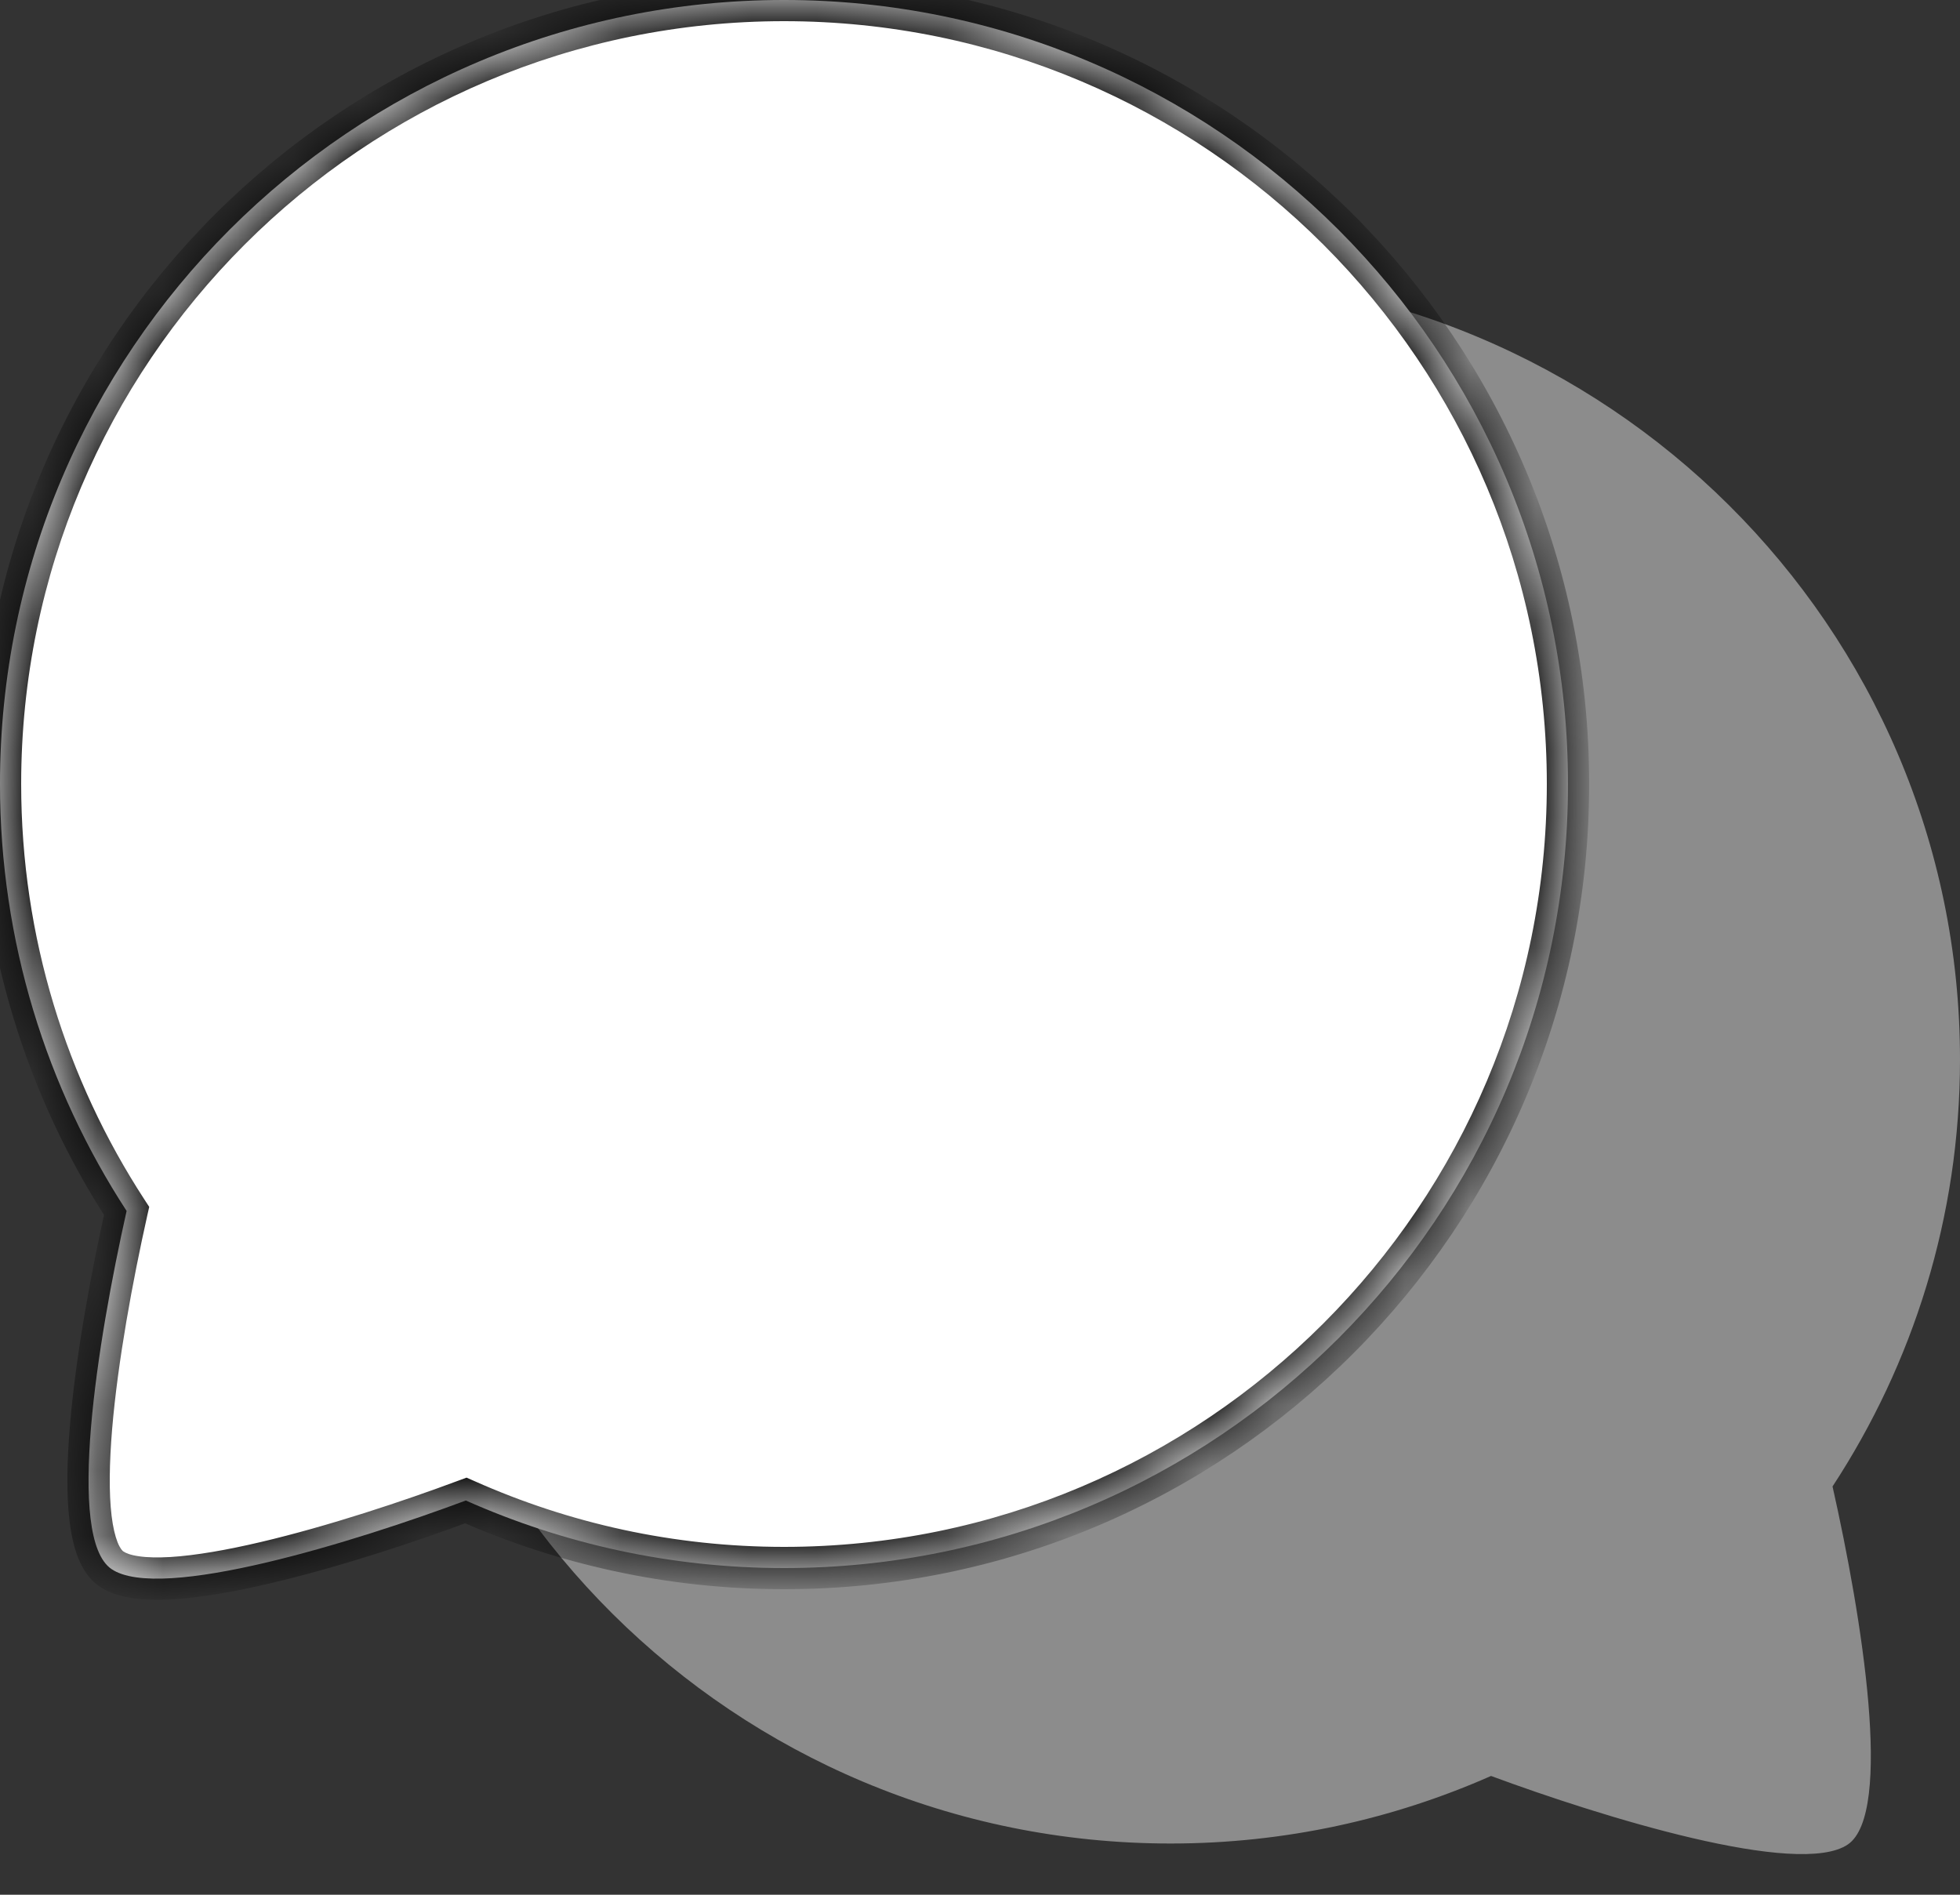 <svg width="30" height="29" viewBox="0 0 30 29" fill="none" xmlns="http://www.w3.org/2000/svg">
<rect x="0" y="0" width="30" height="29" fill="#333333" stroke="none"/>
<path d="M17.919 4.216C11.247 4.216 5.838 9.588 5.838 16.216C5.838 22.843 11.247 28.216 17.919 28.216C19.665 28.216 21.323 27.844 22.822 27.182C24.521 27.811 27.534 28.742 28.284 28.23C28.981 27.752 28.501 24.758 28.049 22.751C29.281 20.87 30 18.627 30 16.216C30 9.588 24.591 4.216 17.919 4.216Z" fill="#8C8C8C"/>
<mask id="path-2-inside-1_132_58" fill="white">
<path d="M12 0C18.627 0 24 5.373 24 12C24 18.627 18.627 24 12 24C10.265 24 8.619 23.628 7.13 22.966C5.443 23.595 2.451 24.526 1.705 24.014C1.012 23.537 1.488 20.542 1.938 18.534C0.714 16.654 0 14.411 0 12C0 5.373 5.373 0 12 0Z"/>
</mask>
<path d="M12 0C18.627 0 24 5.373 24 12C24 18.627 18.627 24 12 24C10.265 24 8.619 23.628 7.13 22.966C5.443 23.595 2.451 24.526 1.705 24.014C1.012 23.537 1.488 20.542 1.938 18.534C0.714 16.654 0 14.411 0 12C0 5.373 5.373 0 12 0Z" fill="white"/>
<path d="M7.13 22.966L7.262 22.669L7.141 22.616L7.016 22.662L7.13 22.966ZM1.705 24.014L1.521 24.281L1.522 24.281L1.705 24.014ZM1.938 18.534L2.254 18.605L2.284 18.472L2.209 18.357L1.938 18.534ZM12 0V0.324C18.448 0.324 23.676 5.552 23.676 12H24H24.324C24.324 5.193 18.806 -0.324 12 -0.324V0ZM24 12H23.676C23.676 18.448 18.448 23.676 12 23.676V24V24.324C18.806 24.324 24.324 18.806 24.324 12H24ZM12 24V23.676C10.312 23.676 8.71 23.314 7.262 22.669L7.13 22.966L6.998 23.262C8.527 23.942 10.219 24.324 12 24.324V24ZM7.13 22.966L7.016 22.662C6.18 22.974 5.024 23.359 3.99 23.602C3.472 23.724 2.996 23.807 2.61 23.831C2.418 23.842 2.256 23.839 2.129 23.82C1.998 23.802 1.925 23.771 1.889 23.746L1.705 24.014L1.522 24.281C1.672 24.384 1.855 24.436 2.037 24.462C2.223 24.489 2.431 24.491 2.65 24.478C3.088 24.451 3.604 24.359 4.139 24.233C5.209 23.982 6.393 23.587 7.243 23.27L7.13 22.966ZM1.705 24.014L1.889 23.747C1.874 23.736 1.838 23.702 1.799 23.604C1.761 23.507 1.729 23.373 1.708 23.2C1.666 22.852 1.673 22.396 1.716 21.875C1.803 20.837 2.031 19.602 2.254 18.605L1.938 18.534L1.621 18.463C1.395 19.474 1.16 20.741 1.07 21.821C1.025 22.36 1.014 22.866 1.064 23.278C1.089 23.483 1.13 23.677 1.196 23.844C1.262 24.009 1.363 24.172 1.521 24.281L1.705 24.014ZM1.938 18.534L2.209 18.357C1.019 16.527 0.324 14.346 0.324 12H0H-0.324C-0.324 14.476 0.409 16.78 1.666 18.711L1.938 18.534ZM0 12H0.324C0.324 5.552 5.552 0.324 12 0.324V0V-0.324C5.193 -0.324 -0.324 5.193 -0.324 12H0Z" fill="black" mask="url(#path-2-inside-1_132_58)"/>
</svg>
